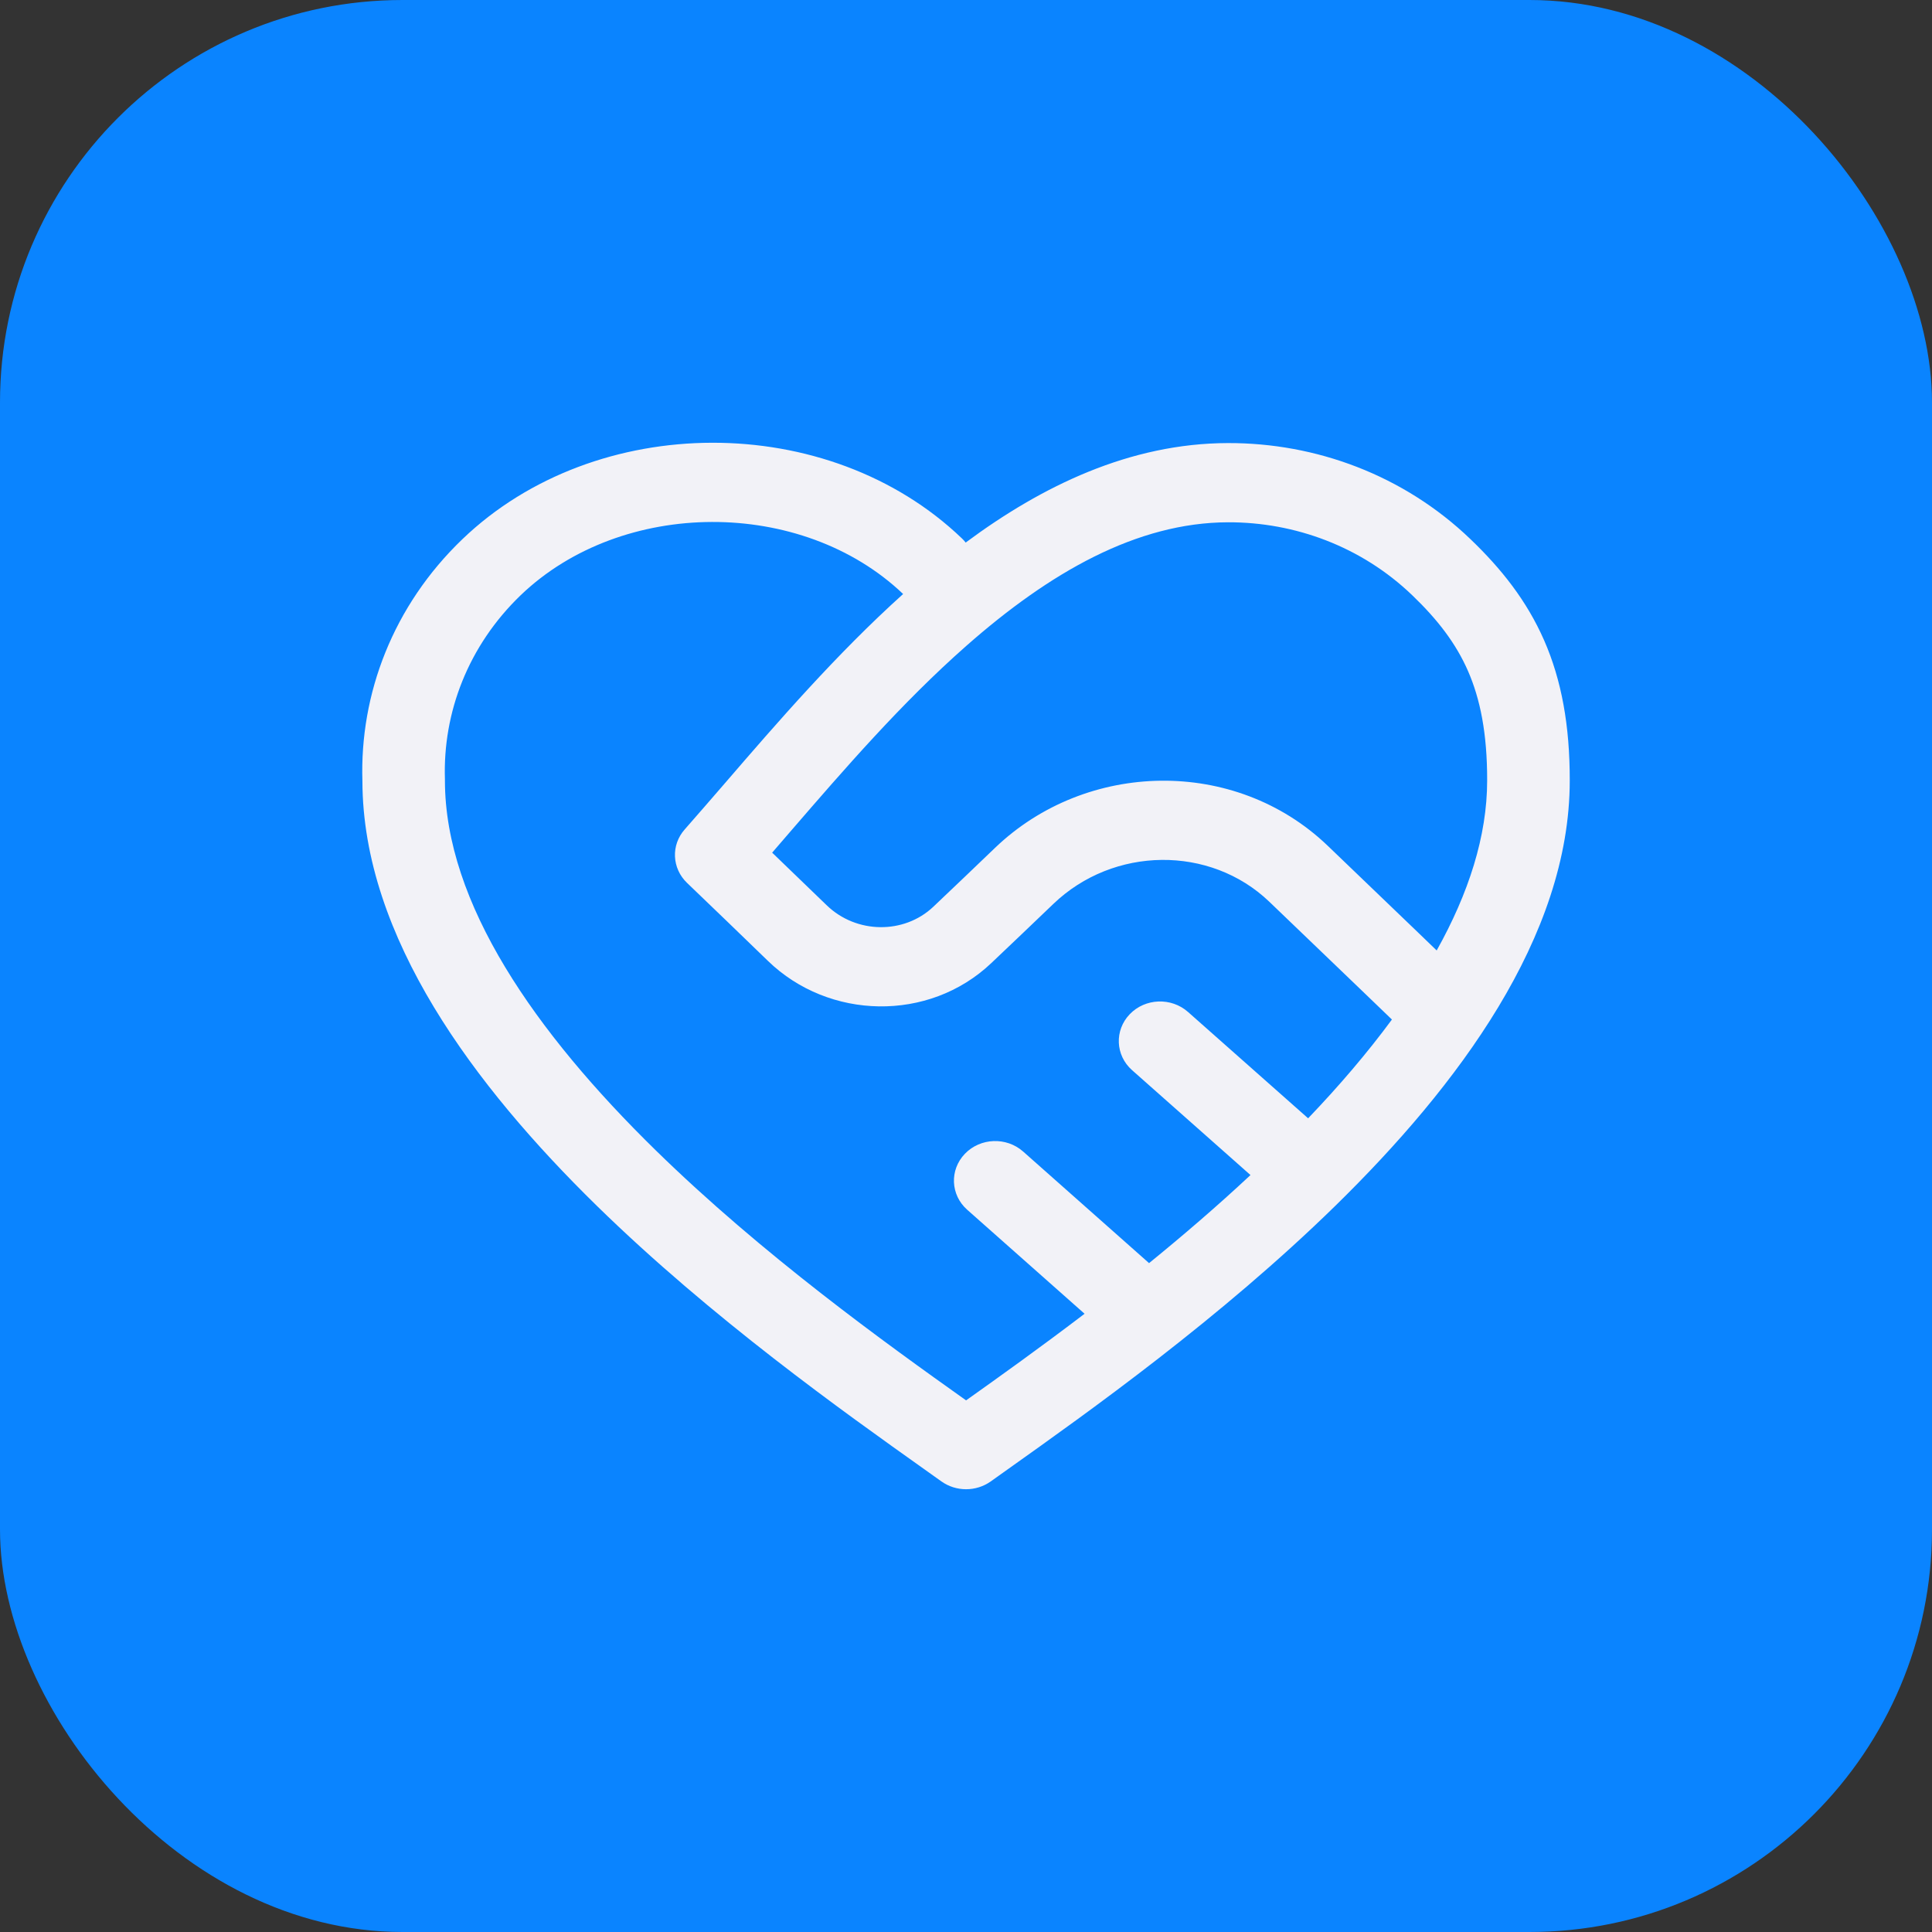 <svg width="24" height="24" viewBox="0 0 24 24" fill="none" xmlns="http://www.w3.org/2000/svg">
<rect x="0" y="0" width="24" height="24" fill="#333333" stroke="none"/>
<rect width="24" height="24" rx="5" fill="#0A84FF"/>
<path fill-rule="evenodd" clip-rule="evenodd" d="M5.744 6.698C7.402 5.107 10.291 5.097 11.951 6.69C11.968 6.706 11.983 6.723 11.996 6.74C12.945 6.035 14.037 5.507 15.253 5.504C16.343 5.501 17.435 5.899 18.267 6.698C18.648 7.063 18.965 7.46 19.182 7.955C19.398 8.449 19.501 9.012 19.5 9.696C19.5 11.639 18.105 13.494 16.59 14.977C15.16 16.376 13.518 17.542 12.519 18.252C12.444 18.305 12.374 18.355 12.307 18.403C12.125 18.532 11.877 18.532 11.695 18.403C11.628 18.355 11.557 18.305 11.483 18.252C10.484 17.542 8.842 16.376 7.412 14.977C5.899 13.496 4.506 11.644 4.502 9.703C4.502 9.706 4.502 9.709 4.502 9.711L4.502 9.695C4.502 9.698 4.502 9.701 4.502 9.703C4.468 8.62 4.882 7.525 5.744 6.698ZM11.219 7.379C9.961 6.18 7.727 6.187 6.469 7.393C5.814 8.023 5.5 8.855 5.527 9.68C5.527 9.685 5.527 9.69 5.527 9.695C5.527 11.22 6.652 12.828 8.144 14.288C9.471 15.586 10.995 16.681 12.001 17.396C12.419 17.099 12.927 16.736 13.473 16.32L12.015 15.028C11.807 14.844 11.794 14.533 11.986 14.333C12.178 14.133 12.502 14.121 12.71 14.305L14.274 15.691C14.693 15.35 15.12 14.984 15.534 14.597L14.063 13.294C13.855 13.11 13.842 12.799 14.034 12.599C14.226 12.399 14.55 12.387 14.758 12.571L16.25 13.892C16.634 13.491 16.985 13.08 17.291 12.665C17.16 12.539 17.027 12.411 16.892 12.281C16.527 11.93 16.147 11.565 15.767 11.201C15.032 10.498 13.833 10.511 13.085 11.229C12.827 11.477 12.567 11.724 12.313 11.965C11.537 12.7 10.296 12.67 9.54 11.937C9.207 11.613 8.871 11.291 8.535 10.968C8.346 10.787 8.333 10.497 8.507 10.302C8.666 10.121 8.836 9.925 9.015 9.718C9.647 8.985 10.394 8.121 11.219 7.379ZM17.847 11.807C18.242 11.1 18.474 10.389 18.474 9.695V9.695C18.475 9.107 18.387 8.681 18.236 8.335C18.085 7.991 17.86 7.698 17.542 7.393C16.911 6.788 16.084 6.486 15.255 6.488C14.123 6.491 13.04 7.11 12.004 8.023C11.2 8.731 10.483 9.561 9.831 10.315C9.751 10.409 9.671 10.501 9.592 10.592C9.818 10.809 10.044 11.027 10.269 11.245C10.638 11.603 11.231 11.607 11.593 11.265C11.845 11.026 12.103 10.78 12.36 10.533C13.493 9.446 15.341 9.404 16.491 10.504C16.872 10.869 17.254 11.236 17.62 11.588C17.697 11.662 17.772 11.735 17.847 11.807Z" fill="#F2F2F7"/>
</svg>
